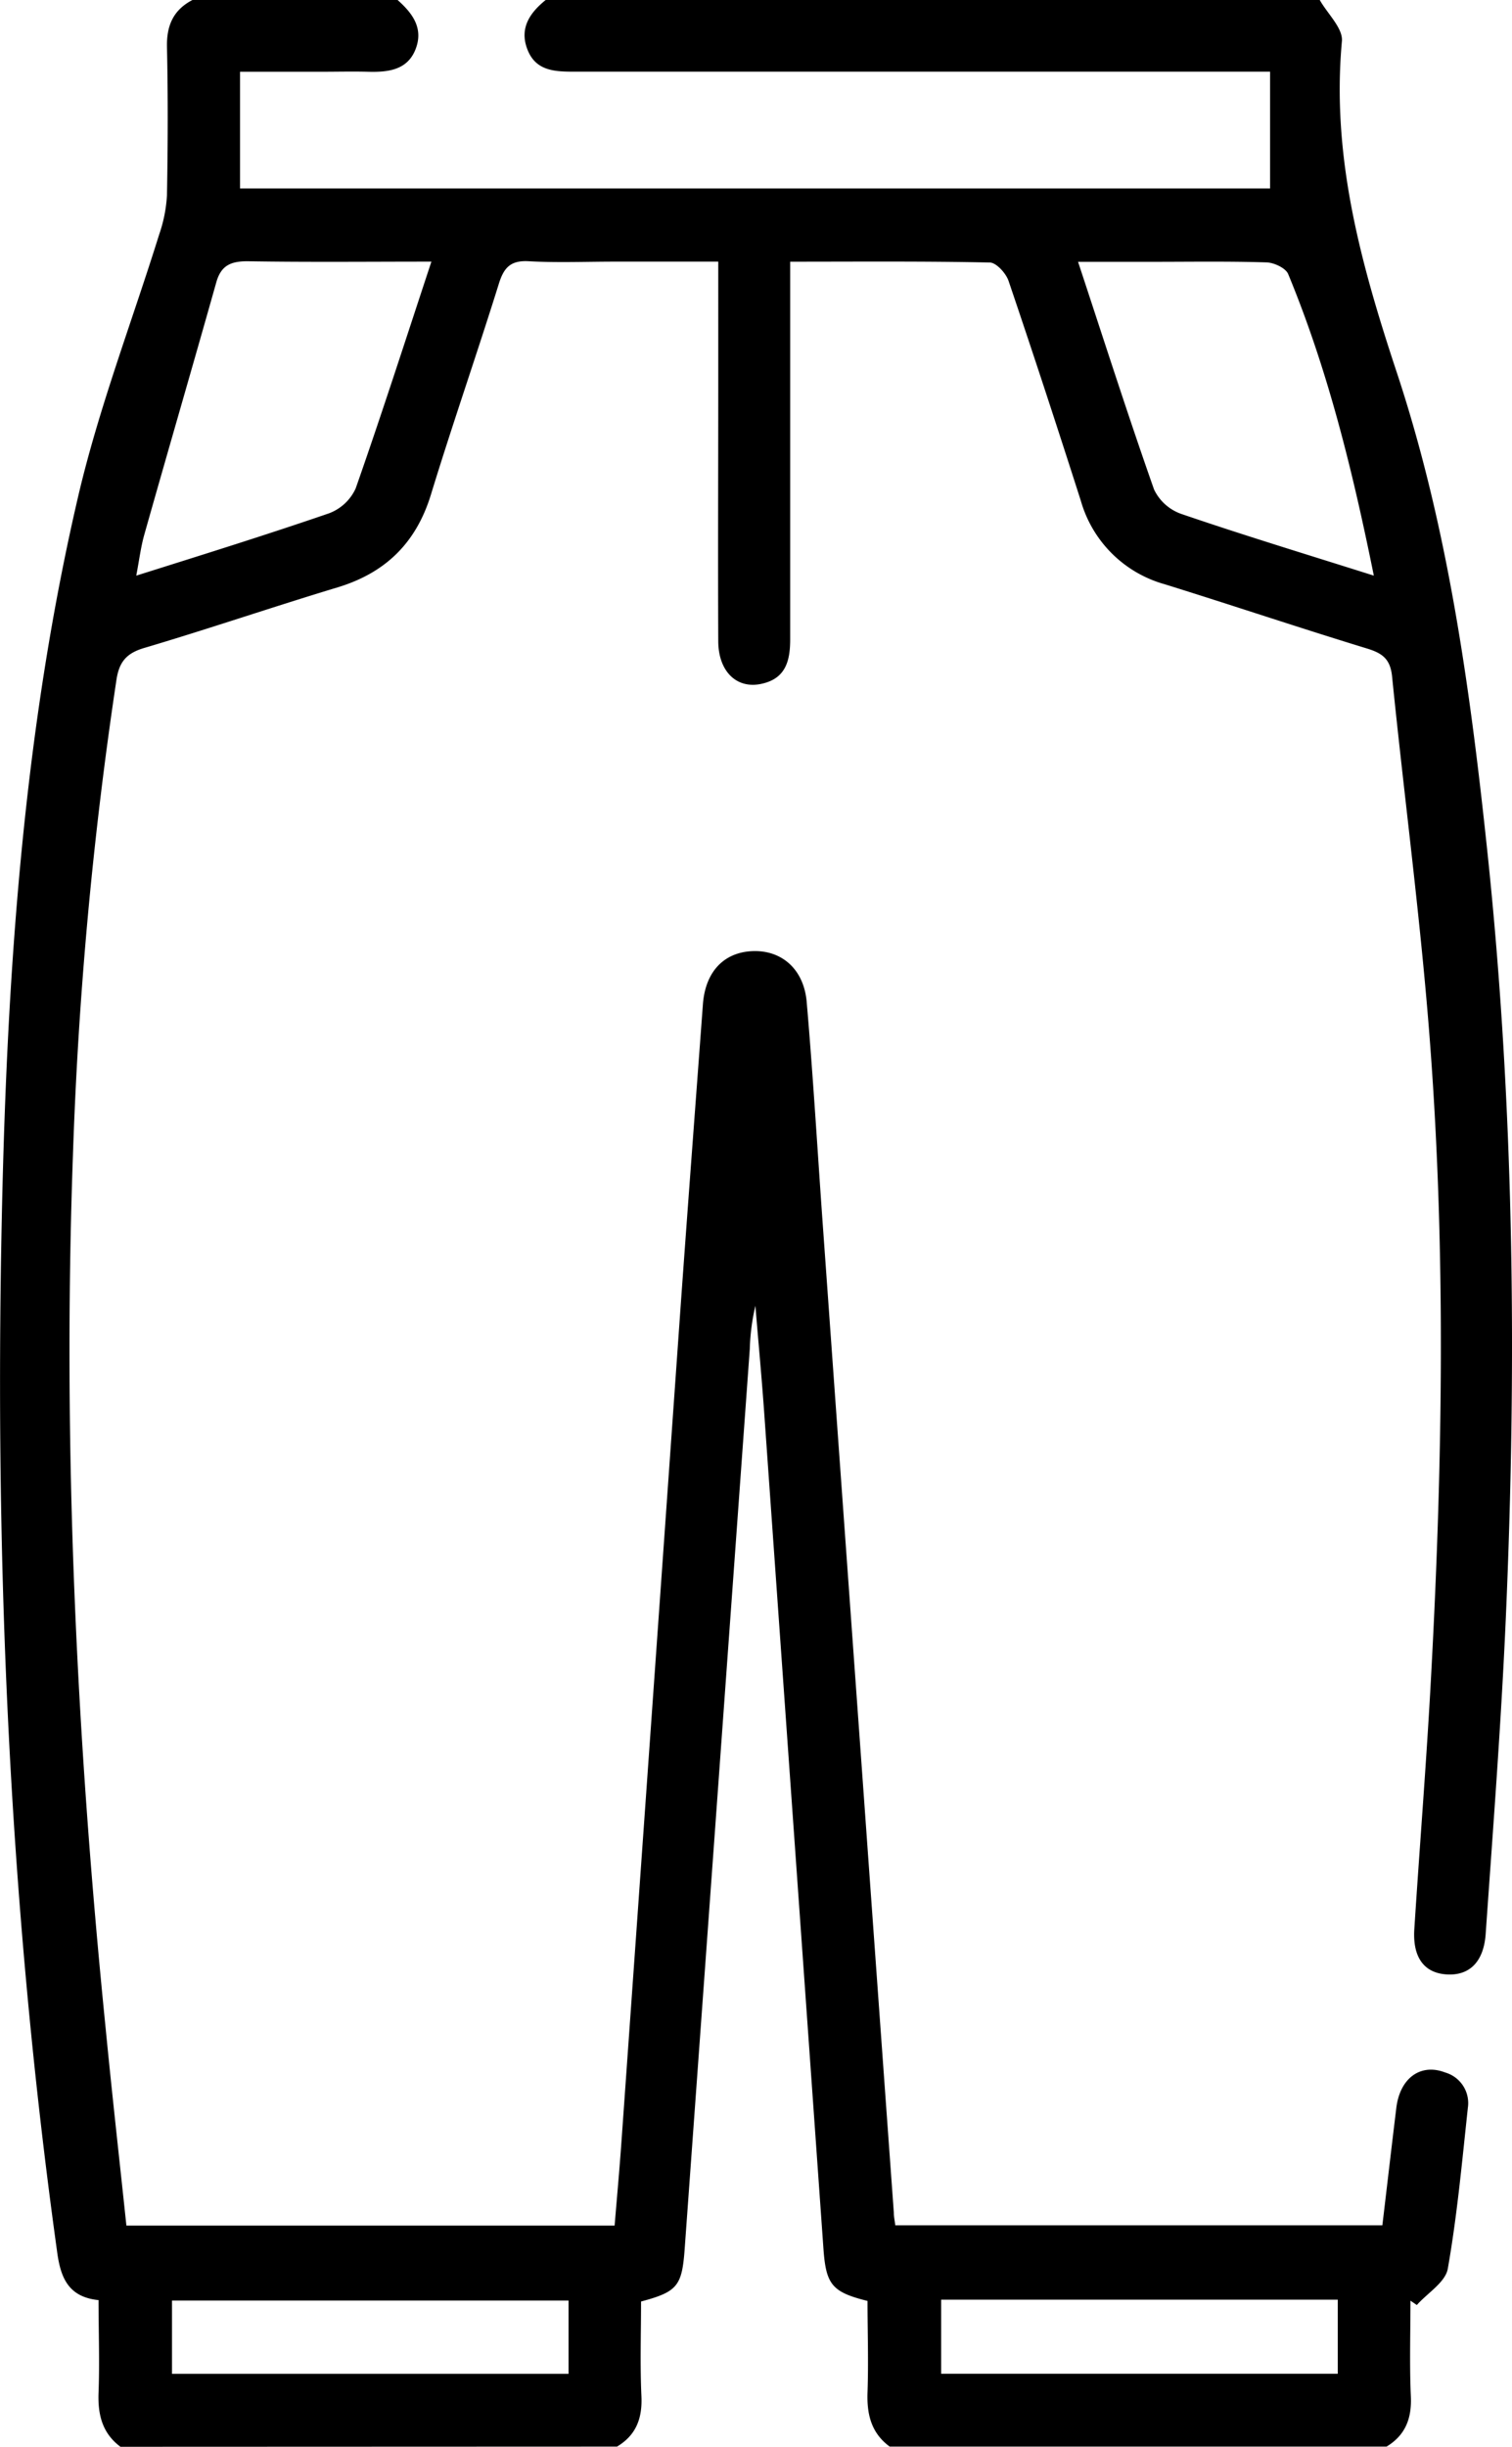 <svg xmlns="http://www.w3.org/2000/svg" viewBox="0 0 237.35 384"><g id="katman_2" data-name="katman 2"><g id="katman_1-2" data-name="katman 1"><path d="M18.91,384c-2.88-2.15-3.57-5.08-3.44-8.52.18-4.73,0-9.47,0-14.5-4.84-.49-6-3.65-6.53-7.78C1.24,297.73-1,242,.4,186,1.32,149.66,4,113.36,12.29,77.82,15.55,63.91,20.73,50.45,25,36.76a22.45,22.45,0,0,0,1.21-6.13c.14-7.75.17-15.5,0-23.25-.07-3.38,1-5.82,4-7.38H62.41c2.35,2.08,4.12,4.45,2.81,7.76s-4.42,3.59-7.54,3.5c-2.37-.06-4.74,0-7.12,0H37.68V29.58H199.37V11.25h-4.58q-52.26,0-104.53,0c-3.12,0-6.18-.06-7.49-3.55C81.52,4.41,83.18,2,85.66,0H207.17c1.22,2.16,3.66,4.43,3.48,6.46-1.67,18.21,3,35.06,8.67,52.16,8,24.24,11.47,49.56,14.15,74.92,4.24,40.12,4.67,80.32,2.9,120.57-.73,16.47-2,32.92-3.15,49.37-.31,4.48-2.6,6.64-6.21,6.38-3.45-.25-5.25-2.66-5-7,.88-13.71,2-27.41,2.71-41.14,1.73-32.47,2.23-65-.19-97.4-1.44-19.41-4.05-38.74-6-58.11-.27-2.79-1.52-3.7-4-4.45C204,98.54,193.46,95,182.86,91.7a19,19,0,0,1-13.2-13.13c-3.69-11.53-7.44-23-11.34-34.49-.41-1.2-1.92-2.86-2.94-2.88-10.24-.22-20.48-.13-31.34-.13v4.17q0,27.56,0,55.11c0,3.3-.68,6.05-4.29,6.92-4,1-6.94-1.79-7-6.54-.06-13.37,0-26.74,0-40.11V41.06H96.5c-4.5,0-9,.19-13.49-.06-2.81-.16-3.89.94-4.69,3.49-3.45,11.07-7.27,22-10.67,33.12C65.32,85.22,60.51,89.9,53,92.18c-10.15,3.06-20.19,6.5-30.36,9.51-2.8.83-3.93,2.19-4.36,5a645,645,0,0,0-6.83,74.59c-1.64,45.79.55,91.44,5.13,137,1,10.29,2.16,20.57,3.26,31H96.48c.36-4.31.75-8.63,1.06-12.95q4.65-65.43,9.27-130.85c1.14-15.95,2.35-31.9,3.53-47.85.37-5.08,3.25-8.18,7.8-8.36s8.08,2.82,8.5,8.06c1,11.58,1.68,23.18,2.51,34.77q3.24,45.23,6.5,90.47,2.32,32.32,4.66,64.67c0,.61.13,1.21.23,2H217c.73-6.11,1.44-12.27,2.19-18.42.57-4.71,3.83-7.05,7.68-5.56a5,5,0,0,1,3.55,5.54c-.91,8.44-1.68,16.91-3.15,25.26-.38,2.12-3.18,3.8-4.86,5.69l-1-.68c0,5-.16,10,.06,15,.16,3.45-.83,6.09-3.81,7.9h-78c-2.89-2.13-3.6-5.05-3.48-8.5.17-4.83,0-9.67,0-14.36-5.58-1.39-6.52-2.56-6.92-8.22q-4.64-65.39-9.27-130.77c-.4-5.74-.94-11.46-1.41-17.19a33.79,33.79,0,0,0-.88,6.77q-5.1,70.61-10.22,141.22c-.42,5.84-1.13,6.75-6.85,8.28,0,4.92-.17,9.91.06,14.89.15,3.45-.83,6.08-3.83,7.88ZM67.72,41.06c-9.95,0-19.41.1-28.87-.06-2.66,0-4.16.68-4.9,3.32-3.72,13.2-7.56,26.36-11.29,39.56-.55,1.92-.79,3.94-1.27,6.46C32,87,41.87,83.92,51.65,80.56a7.49,7.49,0,0,0,4.18-3.9C59.92,65,63.68,53.29,67.72,41.06ZM215.66,90.34C212.29,73.68,208.42,58,202.21,43c-.4-.94-2.22-1.79-3.41-1.82-6-.19-12-.09-18-.09H169.23c4.09,12.38,7.84,24.12,11.93,35.73a7.47,7.47,0,0,0,4.26,3.83C195.21,84,205.09,87,215.66,90.34ZM89.25,361.05H27v11.5H89.25ZM210,360.91H147.74v11.63H210Z"/></g></g></svg>